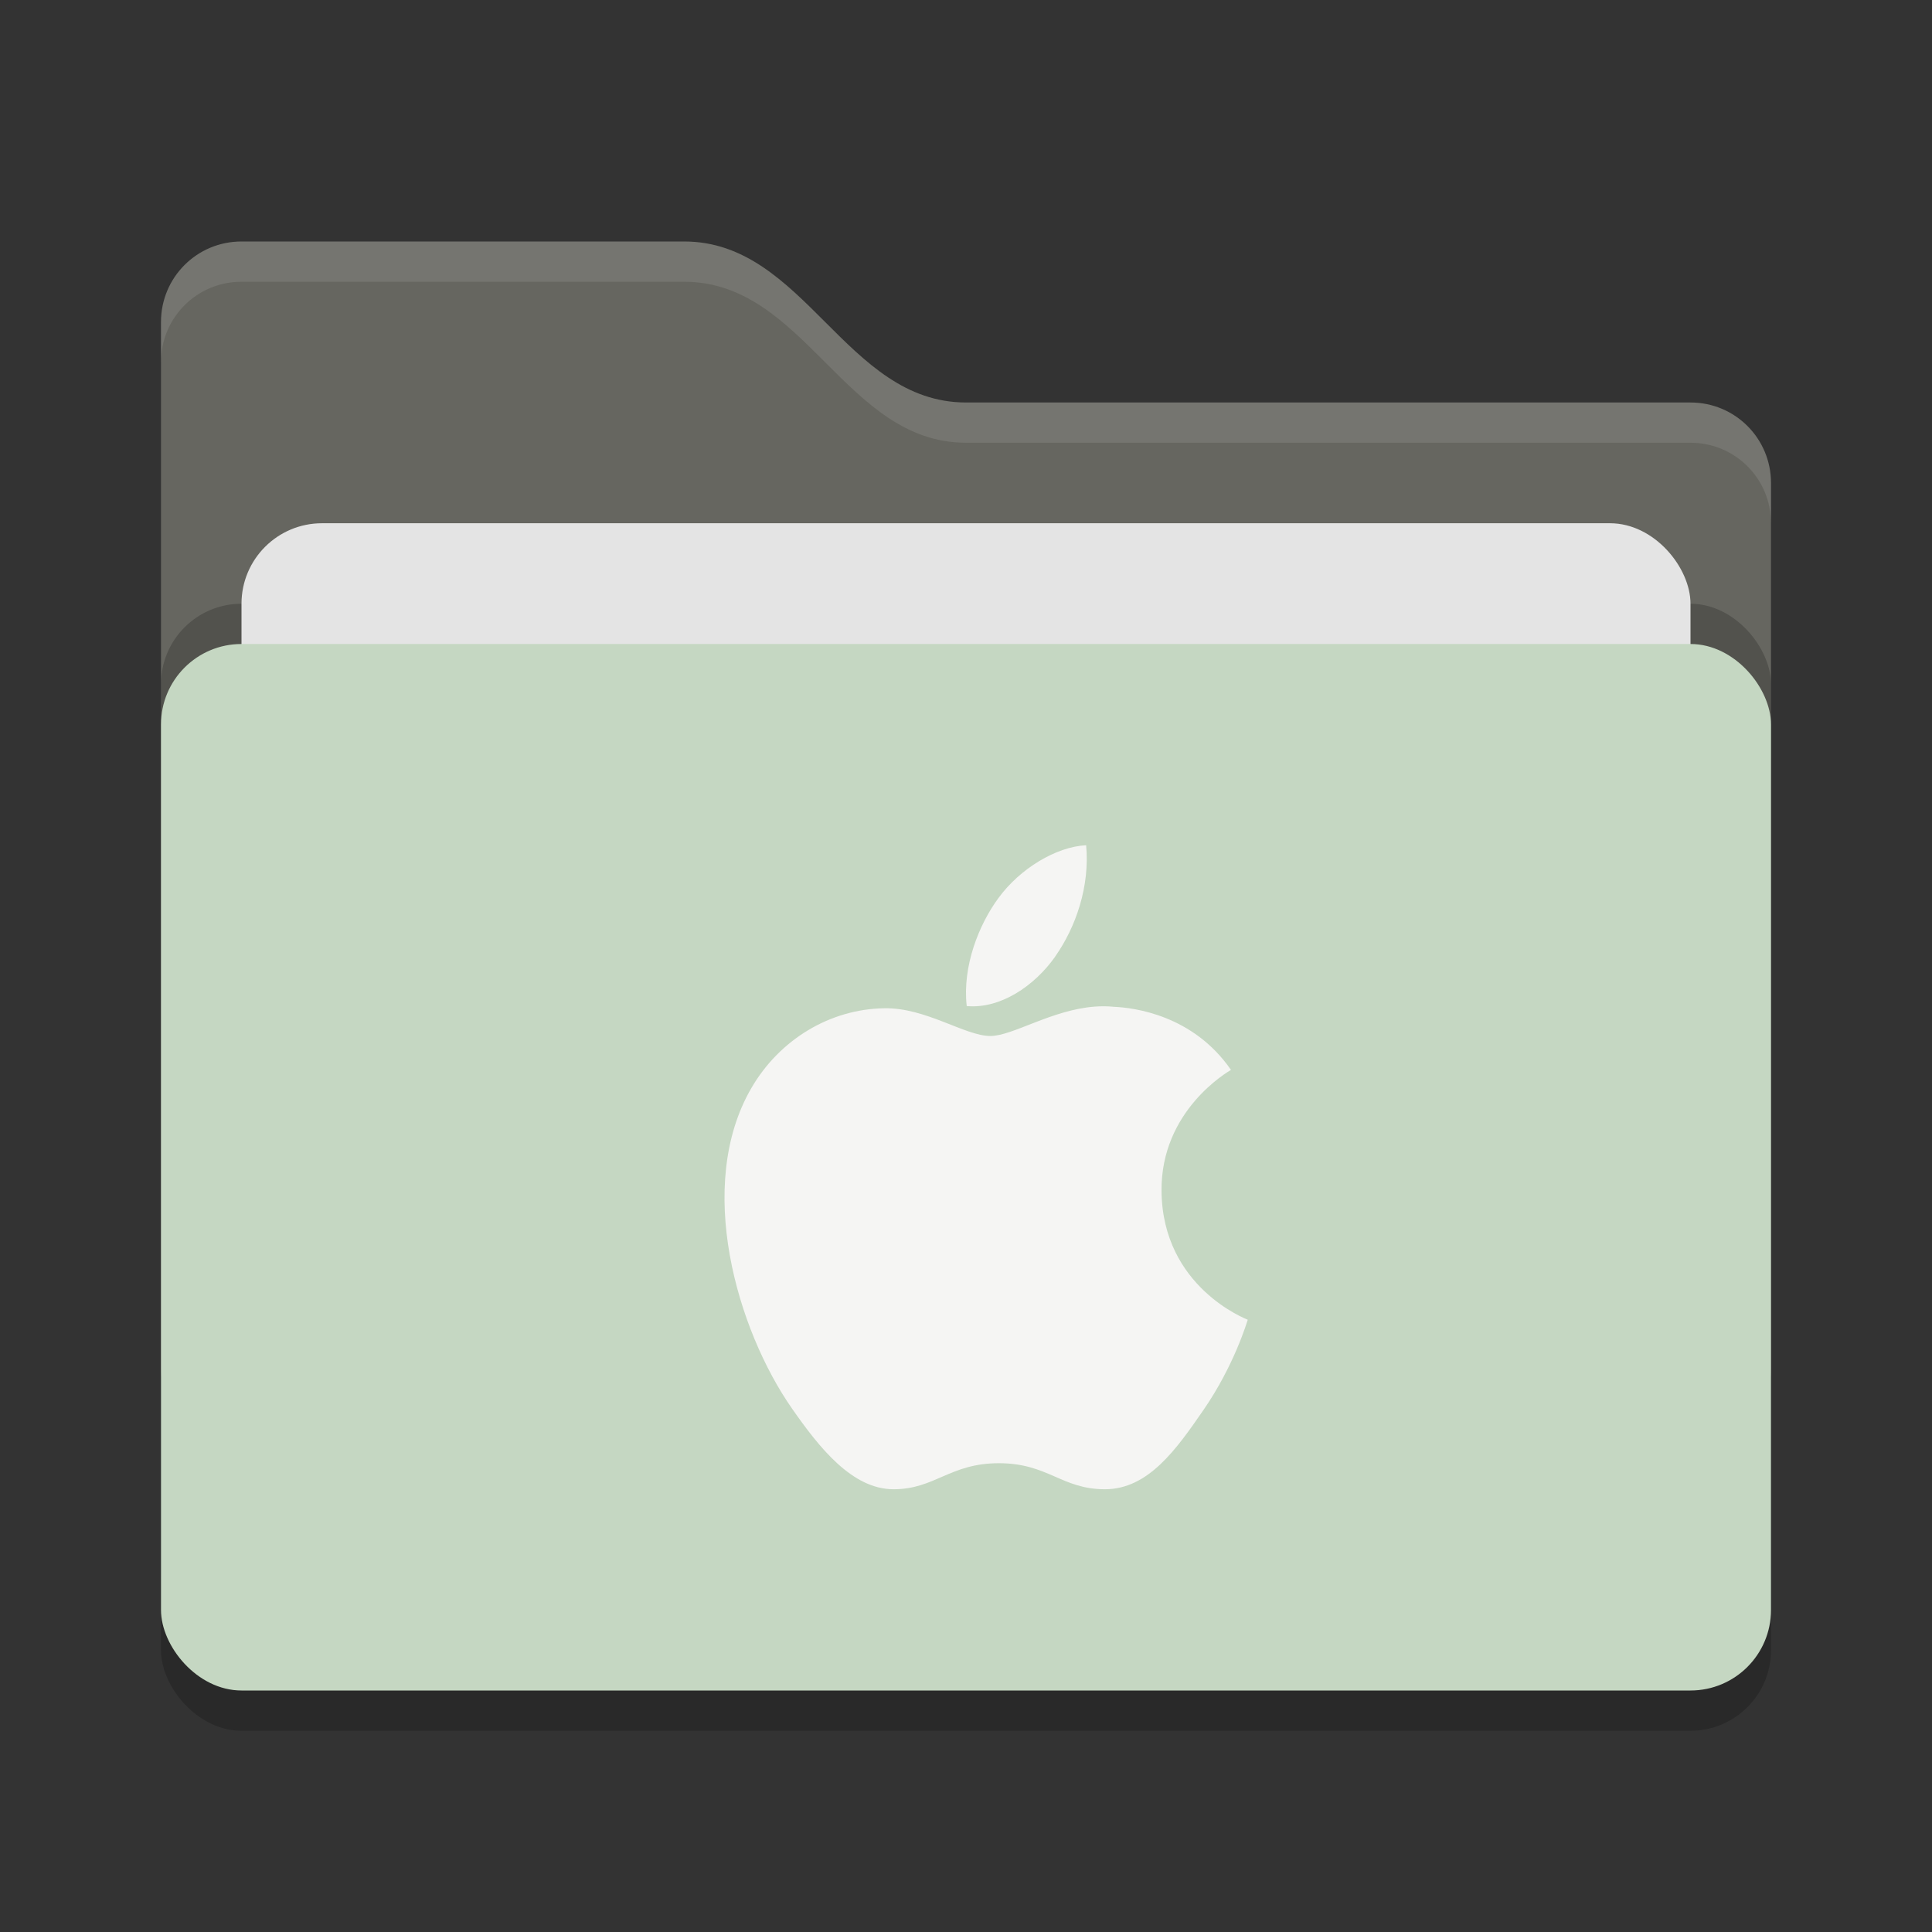 <svg xmlns="http://www.w3.org/2000/svg" width="48" height="48" version="1">
 <rect width="100%" height="100%" fill="#333333" stroke="none"/>
 <rect style="opacity:0.2" width="40" height="26" x="4" y="17" rx="2" ry="2"/>
 <path style="fill:#666660" d="M 4,34 C 4,35.108 4.892,36 6,36 H 42 C 43.108,36 44,35.108 44,34 V 12 C 44,10.892 43.108,10 42,10 H 24 C 21,10 20,6 17,6 H 6 C 4.892,6 4,6.892 4,8"/>
 <rect style="opacity:0.2" width="40" height="26" x="4" y="15" rx="2" ry="2"/>
 <rect style="fill:#e4e4e4" width="36" height="16" x="6" y="13" rx="2" ry="2"/>
 <rect style="fill:#c5d7c2" width="40" height="26" x="4" y="16" rx="2" ry="2"/>
 <path style="opacity:0.1;fill:#ffffff" d="M 6,6 C 4.892,6 4,6.892 4,8 V 9 C 4,7.892 4.892,7 6,7 H 17 C 20,7 21,11 24,11 H 42 C 43.108,11 44,11.892 44,13 V 12 C 44,10.892 43.108,10 42,10 H 24 C 21,10 20,6 17,6 Z"/>
 <path style="fill:#f5f5f3" d="M 26.985,21 C 26.241,21.035 25.339,21.581 24.805,22.313 24.326,22.963 23.906,24 24.018,24.995 24.849,25.071 25.698,24.5 26.215,23.768 H 26.213 C 26.731,23.035 27.08,22.016 26.985,21 Z M 27.2,25.009 C 26.132,25.088 25.158,25.739 24.606,25.739 23.977,25.739 23.002,25.031 21.971,25.05 20.616,25.07 19.366,25.83 18.668,27.032 17.261,29.452 18.308,33.037 19.68,34.999 20.351,35.96 21.169,37 22.2,37 23.231,37 23.595,36.353 24.817,36.353 26.039,36.353 26.373,37 27.452,37 28.531,37 29.229,36.002 29.895,35.038 30.665,33.924 30.981,32.843 31,32.788 30.975,32.777 28.879,31.983 28.858,29.591 28.838,27.588 30.508,26.629 30.583,26.581 29.645,25.222 28.183,25.034 27.663,25.013 27.507,24.997 27.352,24.997 27.2,25.009 Z"/>
</svg>

